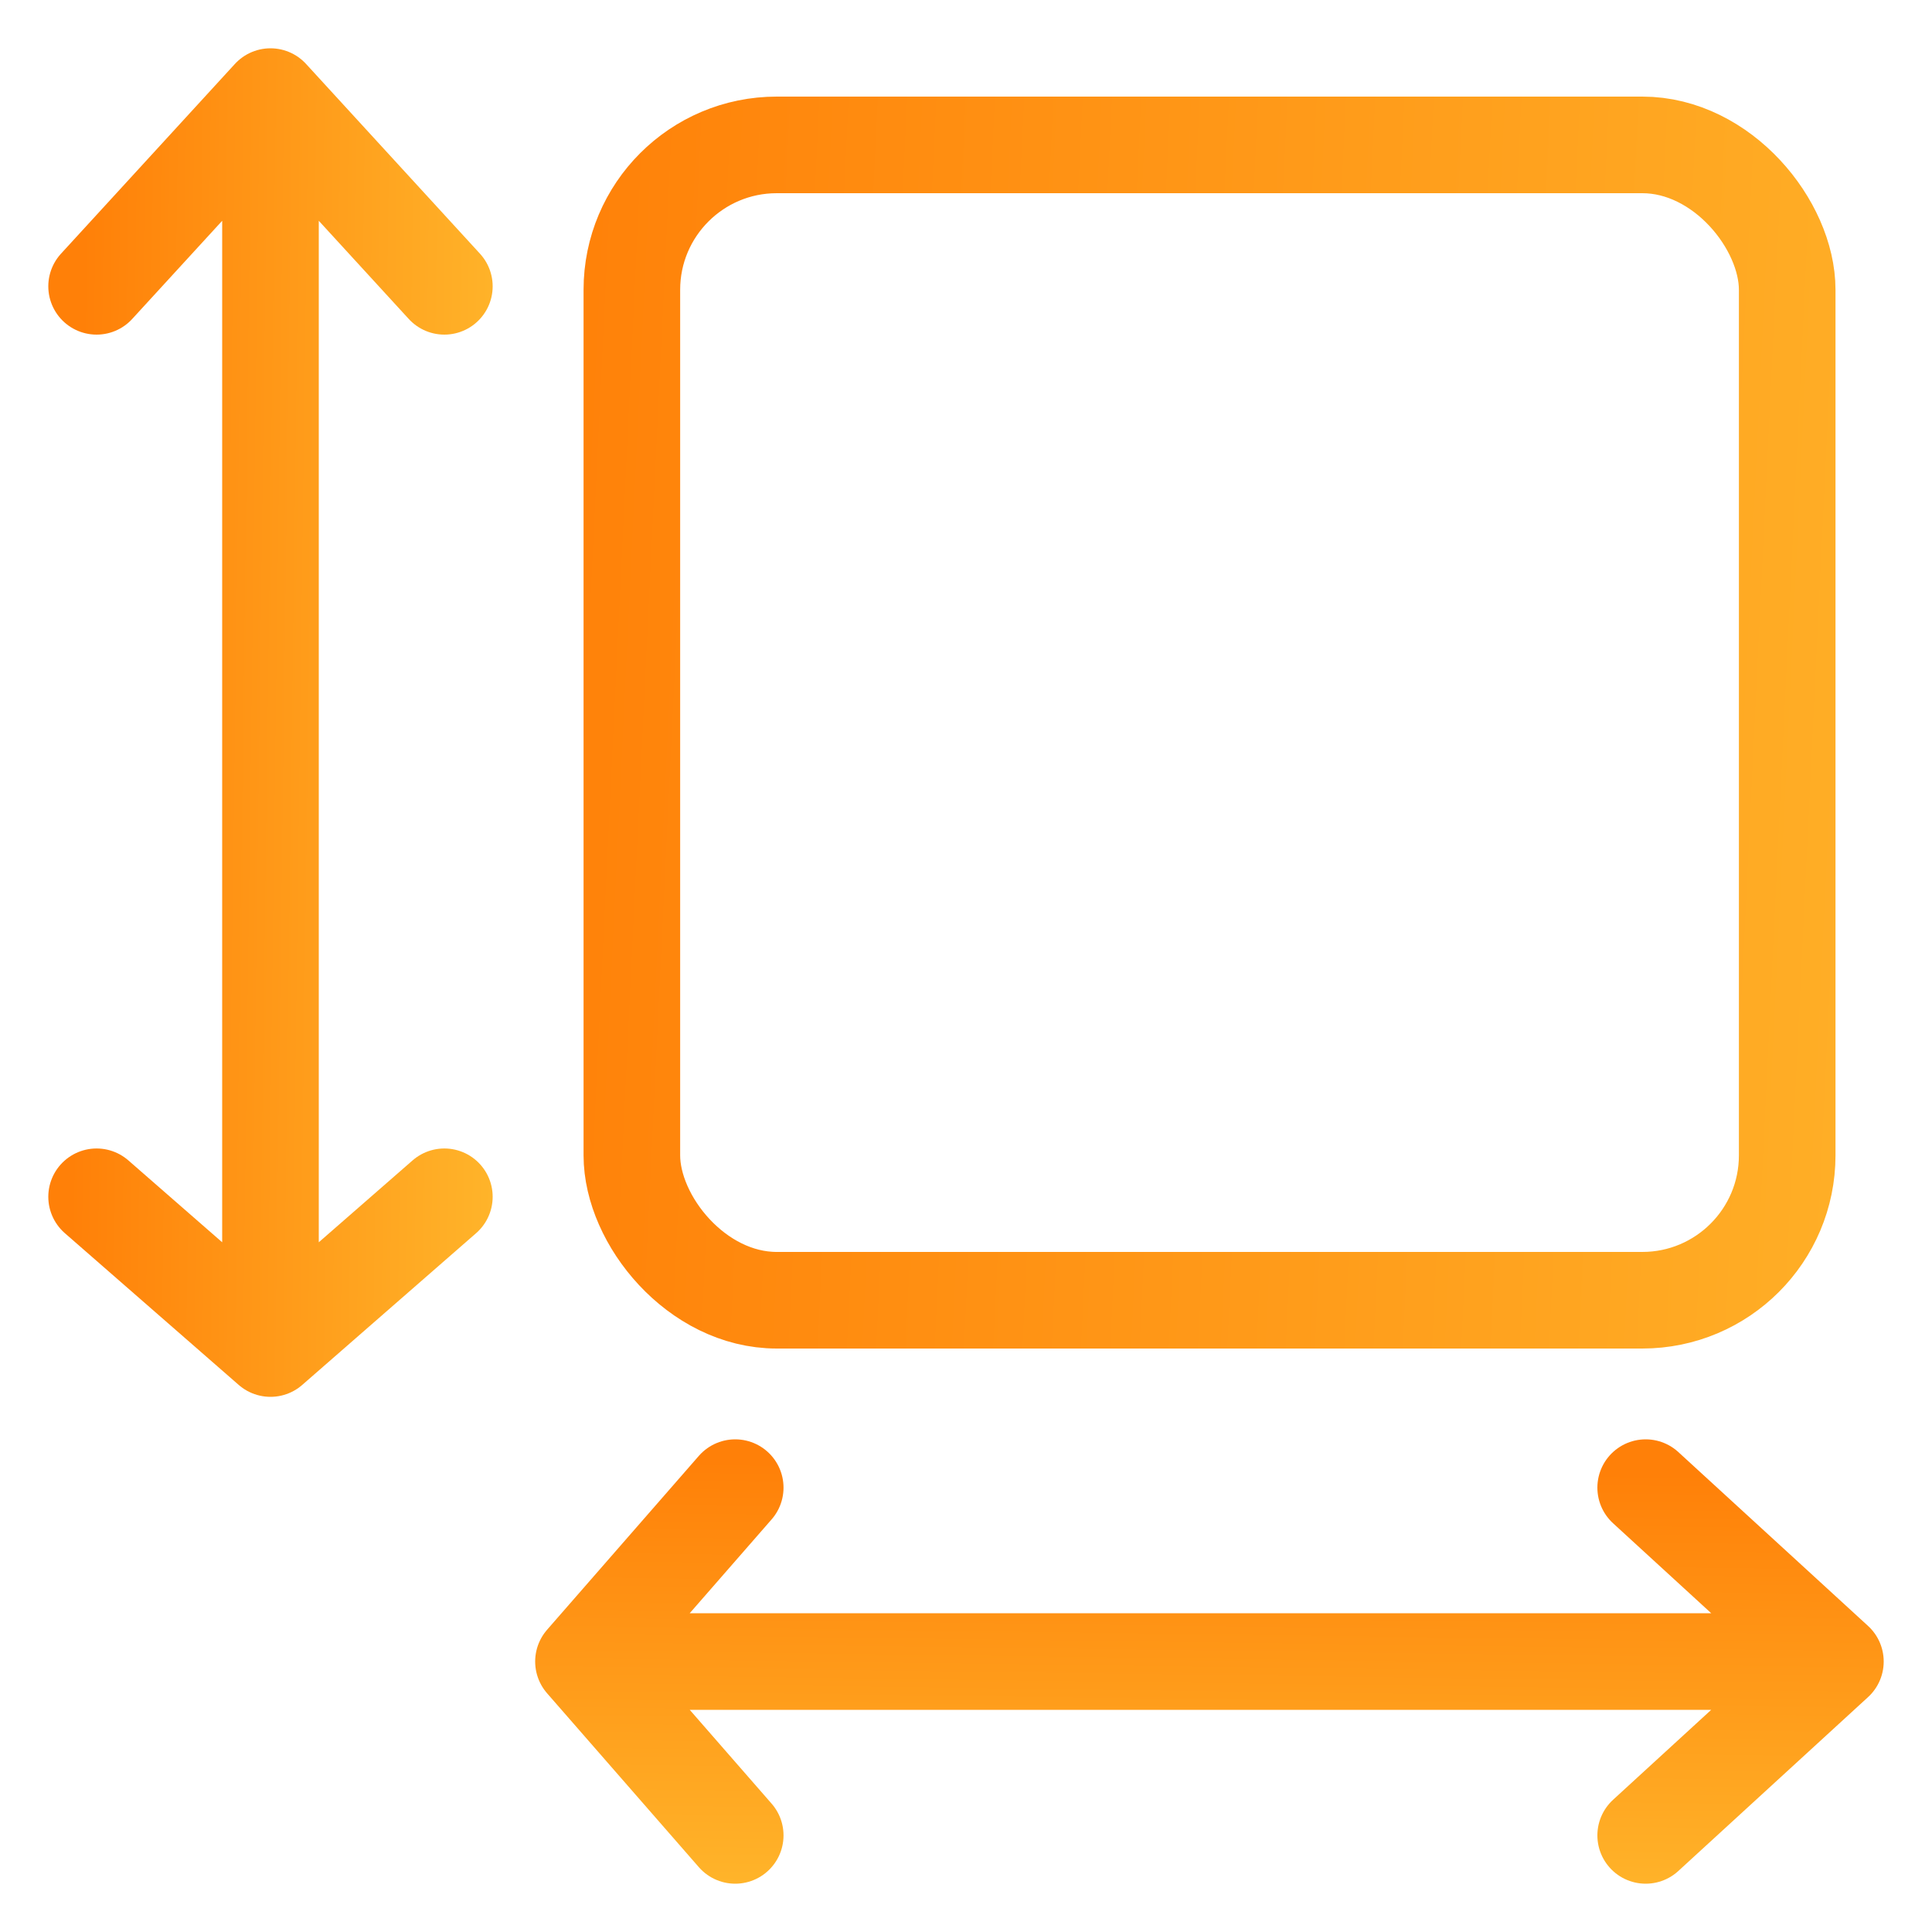 <svg width="20" height="20" viewBox="0 0 20 20" fill="none" xmlns="http://www.w3.org/2000/svg">
<path d="M1 2.964L2.8 1M2.8 1L4.6 2.964M2.8 1V13.96M2.8 13.96L4.6 12.389M2.8 13.96L1 12.389" stroke="url(#paint0_linear)" stroke-linecap="round" stroke-linejoin="round"/>
<path d="M17.036 15.4L19 17.2M19 17.2L17.036 19M19 17.2L6.04 17.2M6.04 17.2L7.611 19M6.04 17.2L7.611 15.4" stroke="url(#paint1_linear)" stroke-linecap="round" stroke-linejoin="round"/>
<rect x="6.541" y="1.5" width="11.96" height="11.96" rx="1.5" stroke="url(#paint2_linear)"/>
<defs>
<linearGradient id="paint0_linear" x1="-0.3" y1="-6.56" x2="7.419" y2="-6.457" gradientUnits="userSpaceOnUse">
<stop offset="0.166" stop-color="#FF8008"/>
<stop offset="0.95" stop-color="#FFC837"/>
</linearGradient>
<linearGradient id="paint1_linear" x1="26.56" y1="14.1" x2="26.457" y2="21.82" gradientUnits="userSpaceOnUse">
<stop offset="0.166" stop-color="#FF8008"/>
<stop offset="0.95" stop-color="#FFC837"/>
</linearGradient>
<linearGradient id="paint2_linear" x1="1.36" y1="-6.56" x2="29.091" y2="-5.224" gradientUnits="userSpaceOnUse">
<stop offset="0.166" stop-color="#FF8008"/>
<stop offset="0.95" stop-color="#FFC837"/>
</linearGradient>
</defs>
</svg>
